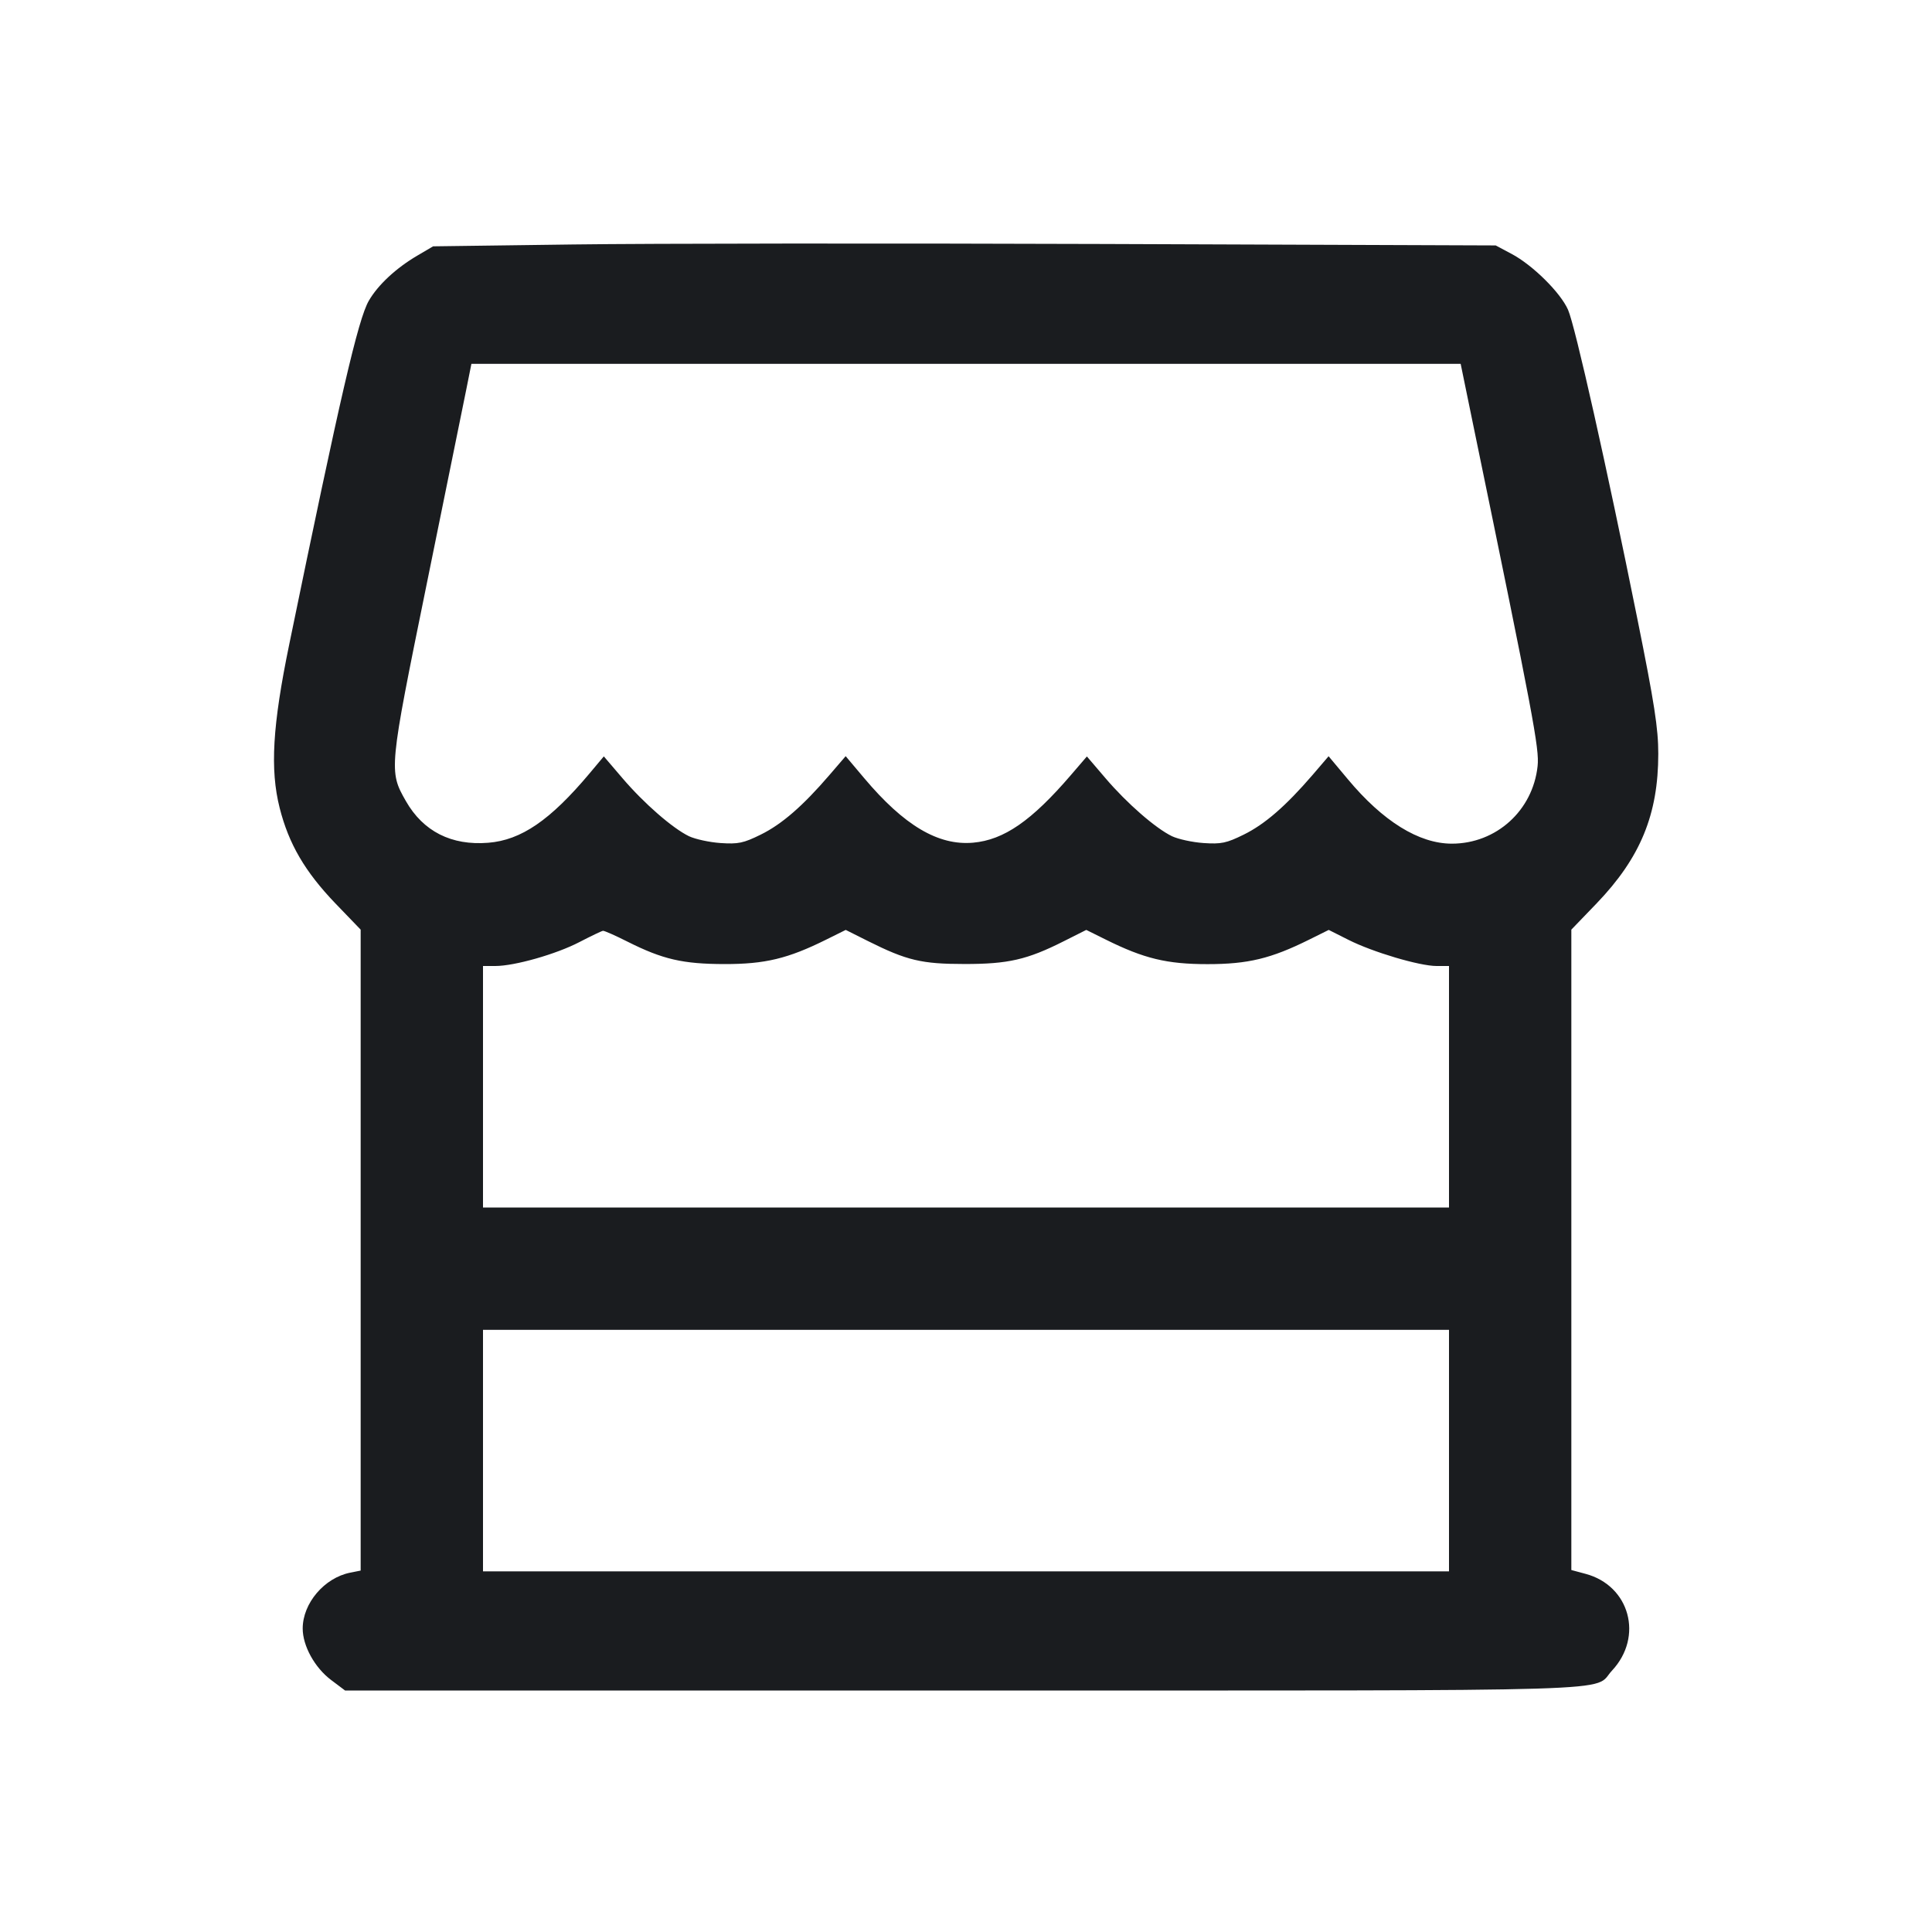 <svg width="28" height="28" viewBox="0 0 28 28" fill="none" xmlns="http://www.w3.org/2000/svg"><path d="M8.307 3.543 L 6.277 3.570 6.049 3.704 C 5.740 3.885,5.477 4.130,5.345 4.359 C 5.190 4.627,4.930 5.749,4.193 9.333 C 3.949 10.516,3.912 11.150,4.053 11.709 C 4.185 12.231,4.420 12.633,4.860 13.092 L 5.227 13.473 5.227 18.117 L 5.227 22.762 5.076 22.792 C 4.700 22.867,4.387 23.236,4.387 23.602 C 4.387 23.853,4.561 24.169,4.799 24.348 L 5.001 24.500 13.983 24.500 C 23.848 24.500,23.071 24.524,23.362 24.212 C 23.822 23.720,23.620 22.980,22.978 22.809 L 22.773 22.754 22.773 18.114 L 22.773 13.473 23.140 13.092 C 23.775 12.430,24.033 11.803,24.033 10.924 C 24.033 10.558,23.978 10.198,23.728 8.959 C 23.287 6.770,22.828 4.721,22.725 4.489 C 22.615 4.240,22.215 3.844,21.908 3.680 L 21.677 3.557 16.007 3.536 C 12.888 3.525,9.423 3.528,8.307 3.543 M21.344 6.125 C 22.226 10.399,22.311 10.852,22.284 11.103 C 22.215 11.747,21.685 12.227,21.041 12.227 C 20.564 12.227,20.041 11.902,19.532 11.291 L 19.255 10.960 19.022 11.232 C 18.636 11.680,18.333 11.944,18.027 12.095 C 17.774 12.220,17.699 12.235,17.443 12.218 C 17.282 12.207,17.076 12.162,16.985 12.119 C 16.746 12.003,16.333 11.643,16.023 11.280 L 15.752 10.963 15.520 11.233 C 14.950 11.897,14.550 12.173,14.102 12.213 C 13.597 12.257,13.103 11.964,12.525 11.278 L 12.256 10.959 12.022 11.231 C 11.636 11.680,11.333 11.944,11.027 12.095 C 10.774 12.220,10.699 12.235,10.443 12.218 C 10.282 12.207,10.076 12.162,9.985 12.119 C 9.746 12.003,9.333 11.643,9.022 11.279 L 8.751 10.962 8.544 11.209 C 7.974 11.888,7.553 12.176,7.076 12.214 C 6.543 12.257,6.134 12.050,5.883 11.611 C 5.634 11.174,5.635 11.158,6.183 8.470 C 6.455 7.135,6.712 5.870,6.755 5.658 L 6.832 5.273 14.000 5.273 L 21.169 5.273 21.344 6.125 M9.092 13.646 C 9.605 13.904,9.895 13.971,10.500 13.972 C 11.088 13.973,11.419 13.893,11.973 13.618 L 12.257 13.477 12.580 13.639 C 13.142 13.920,13.357 13.971,13.977 13.971 C 14.609 13.972,14.886 13.909,15.417 13.641 L 15.743 13.477 16.027 13.618 C 16.581 13.893,16.912 13.973,17.500 13.973 C 18.088 13.973,18.419 13.893,18.973 13.618 L 19.257 13.477 19.543 13.621 C 19.893 13.798,20.573 14.000,20.819 14.000 L 21.000 14.000 21.000 15.750 L 21.000 17.500 14.000 17.500 L 7.000 17.500 7.000 15.750 L 7.000 14.000 7.179 14.000 C 7.459 14.000,8.062 13.828,8.398 13.653 C 8.566 13.566,8.720 13.492,8.739 13.490 C 8.759 13.488,8.918 13.558,9.092 13.646 M21.000 21.023 L 21.000 22.773 14.000 22.773 L 7.000 22.773 7.000 21.023 L 7.000 19.273 14.000 19.273 L 21.000 19.273 21.000 21.023 " fill="#1A1C1F" stroke="none" fill-rule="evenodd"></path></svg>